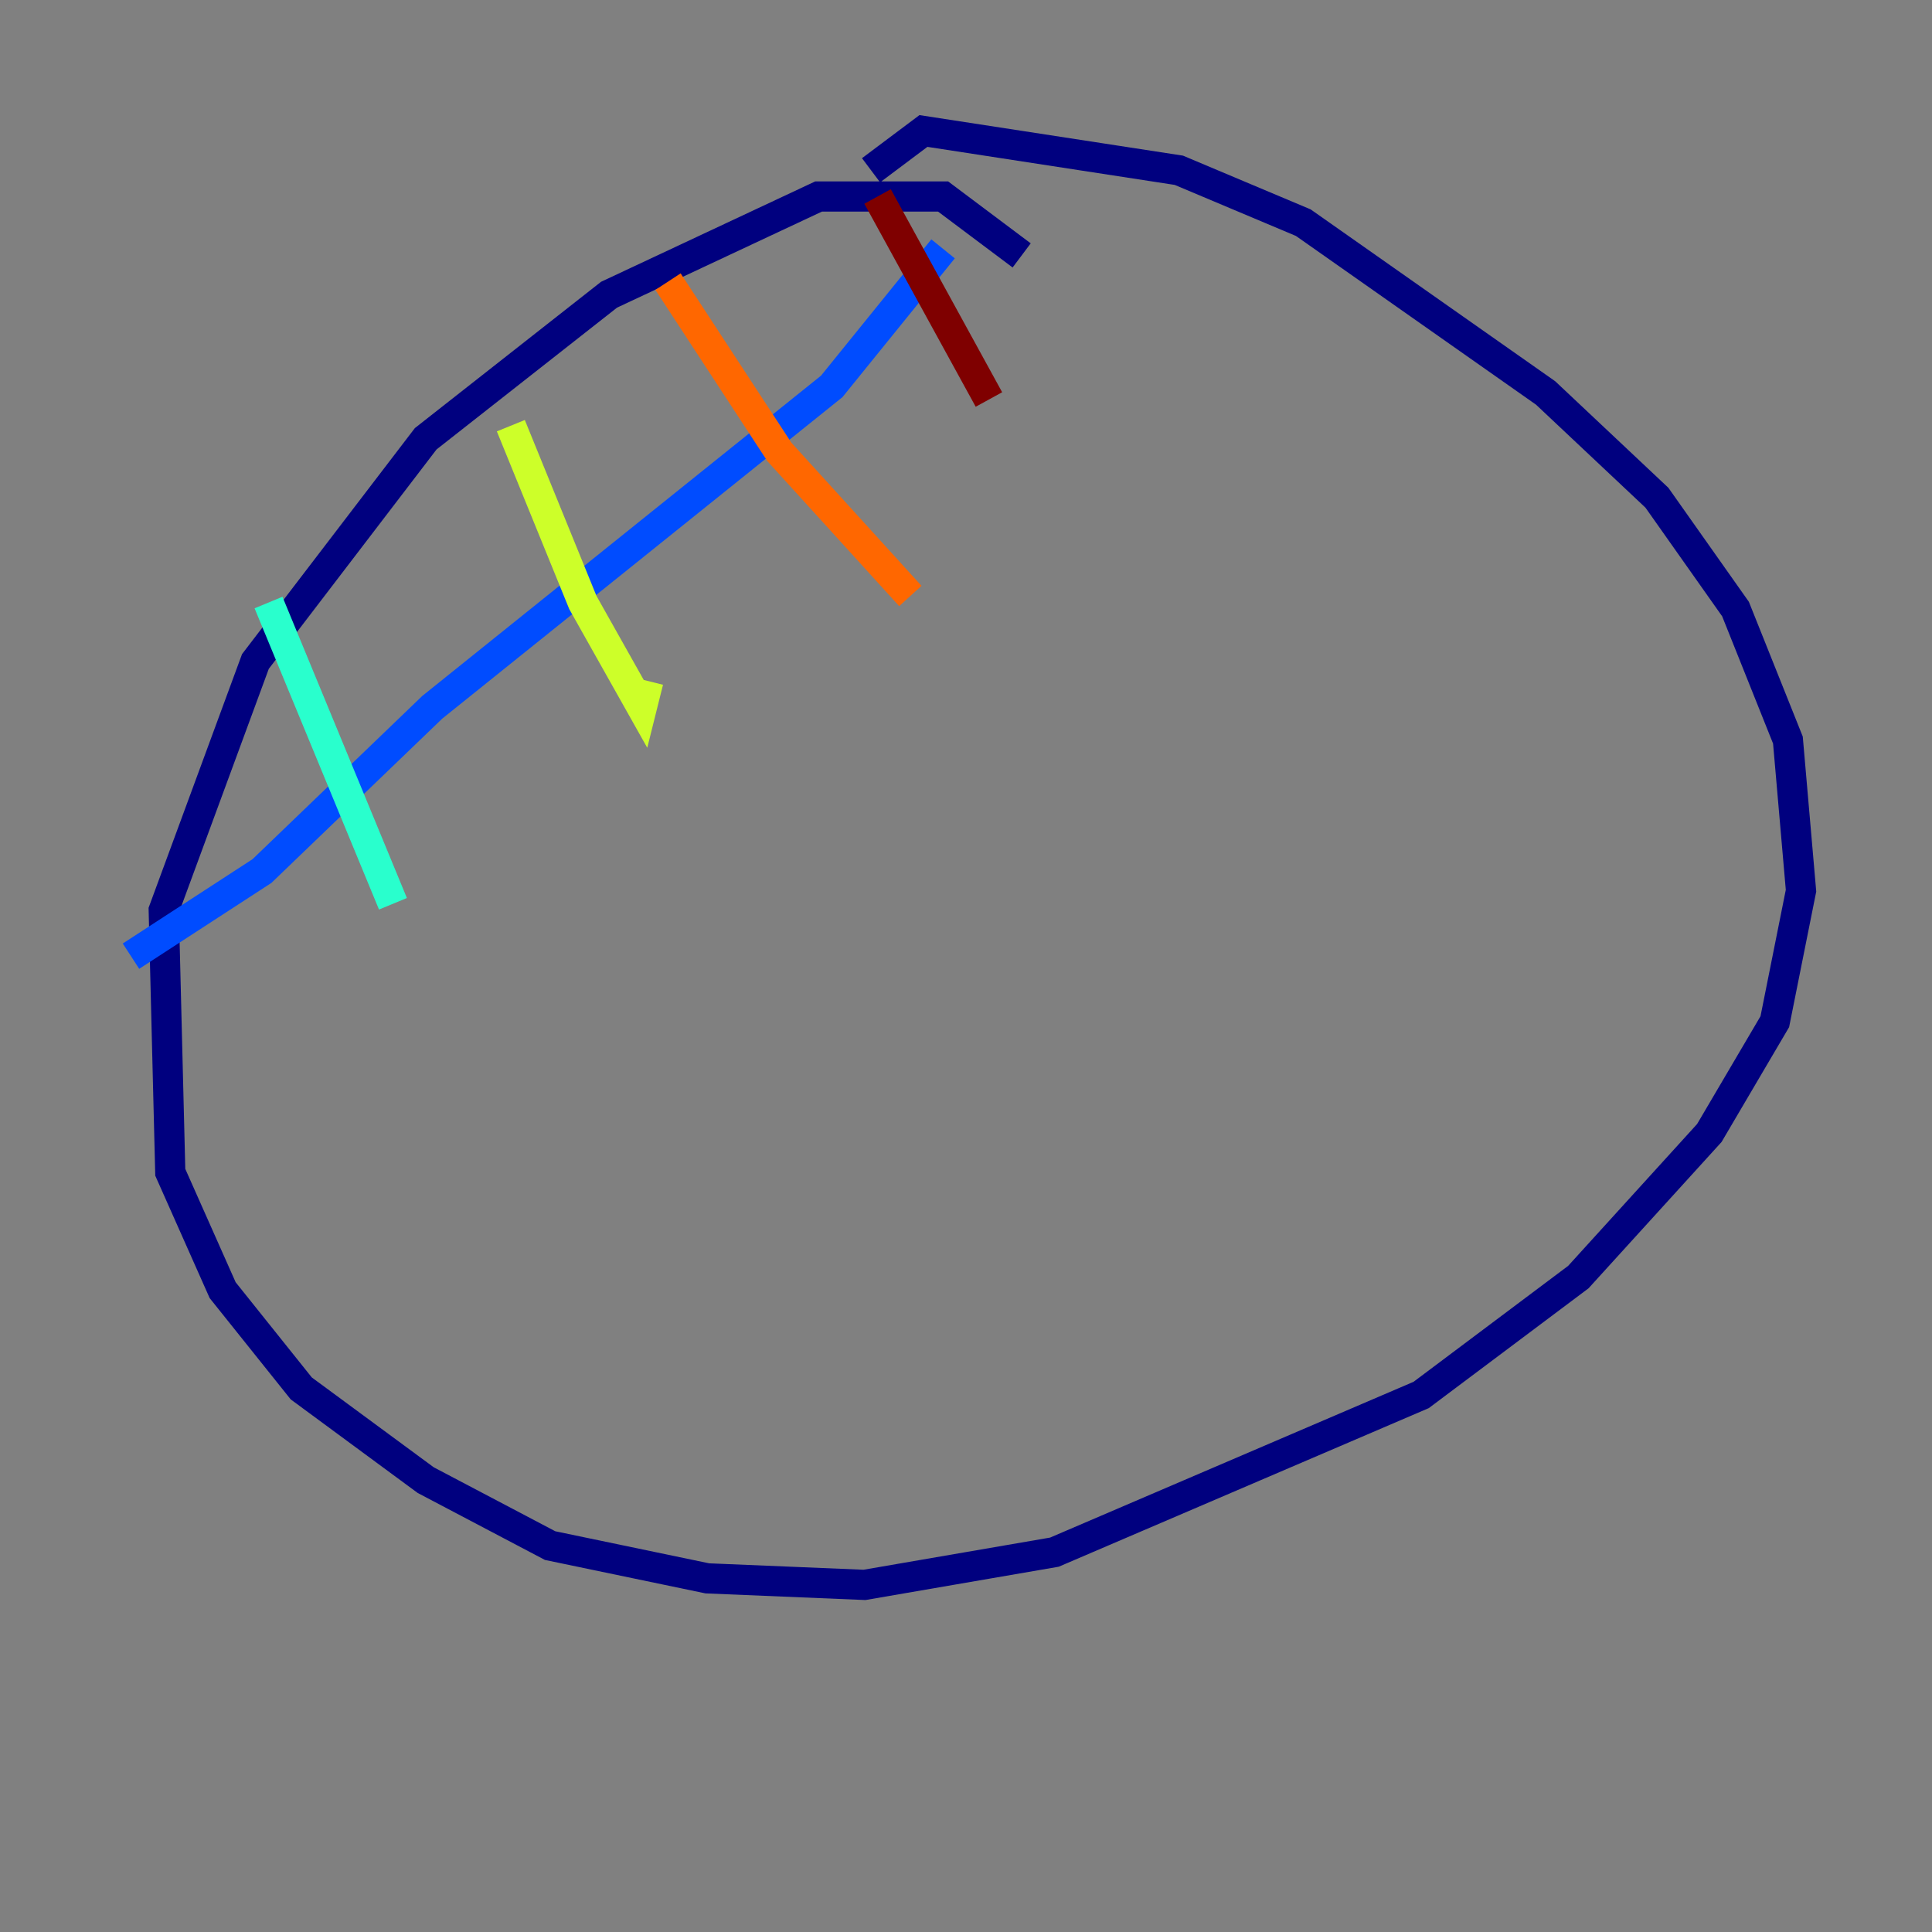 <?xml version="1.0" encoding="utf-8" ?>
<svg baseProfile="tiny" height="128" version="1.2" viewBox="0,0,128,128" width="128" xmlns="http://www.w3.org/2000/svg" xmlns:ev="http://www.w3.org/2001/xml-events" xmlns:xlink="http://www.w3.org/1999/xlink"><rect x="0" y="0" width="128" height="128" fill="#808080" stroke="none"/><defs /><polyline fill="none" points="67.688,16.922 62.481,13.017 54.237,13.017 40.352,19.525 28.203,29.071 16.922,43.824 10.848,60.312 11.281,77.668 14.752,85.478 19.959,91.986 28.203,98.061 36.447,102.4 46.861,104.57 57.275,105.003 69.858,102.834 94.156,92.42 104.57,84.61 113.248,75.064 117.586,67.688 119.322,59.01 118.454,49.031 114.983,40.352 109.776,32.976 102.4,26.034 86.346,14.752 78.102,11.281 61.18,8.678 57.709,11.281" stroke="#00007f" stroke-width="2" /><polyline fill="none" points="62.481,16.488 55.105,25.6 28.637,46.861 17.356,57.709 8.678,63.349" stroke="#004cff" stroke-width="2" /><polyline fill="none" points="17.79,39.919 26.034,59.878" stroke="#29ffcd" stroke-width="2" /><polyline fill="none" points="33.844,28.203 38.617,39.919 42.522,46.861 42.956,45.125" stroke="#cdff29" stroke-width="2" /><polyline fill="none" points="44.258,18.658 51.634,29.939 60.312,39.485" stroke="#ff6700" stroke-width="2" /><polyline fill="none" points="58.142,13.017 65.519,26.468" stroke="#7f0000" stroke-width="2" /></svg>